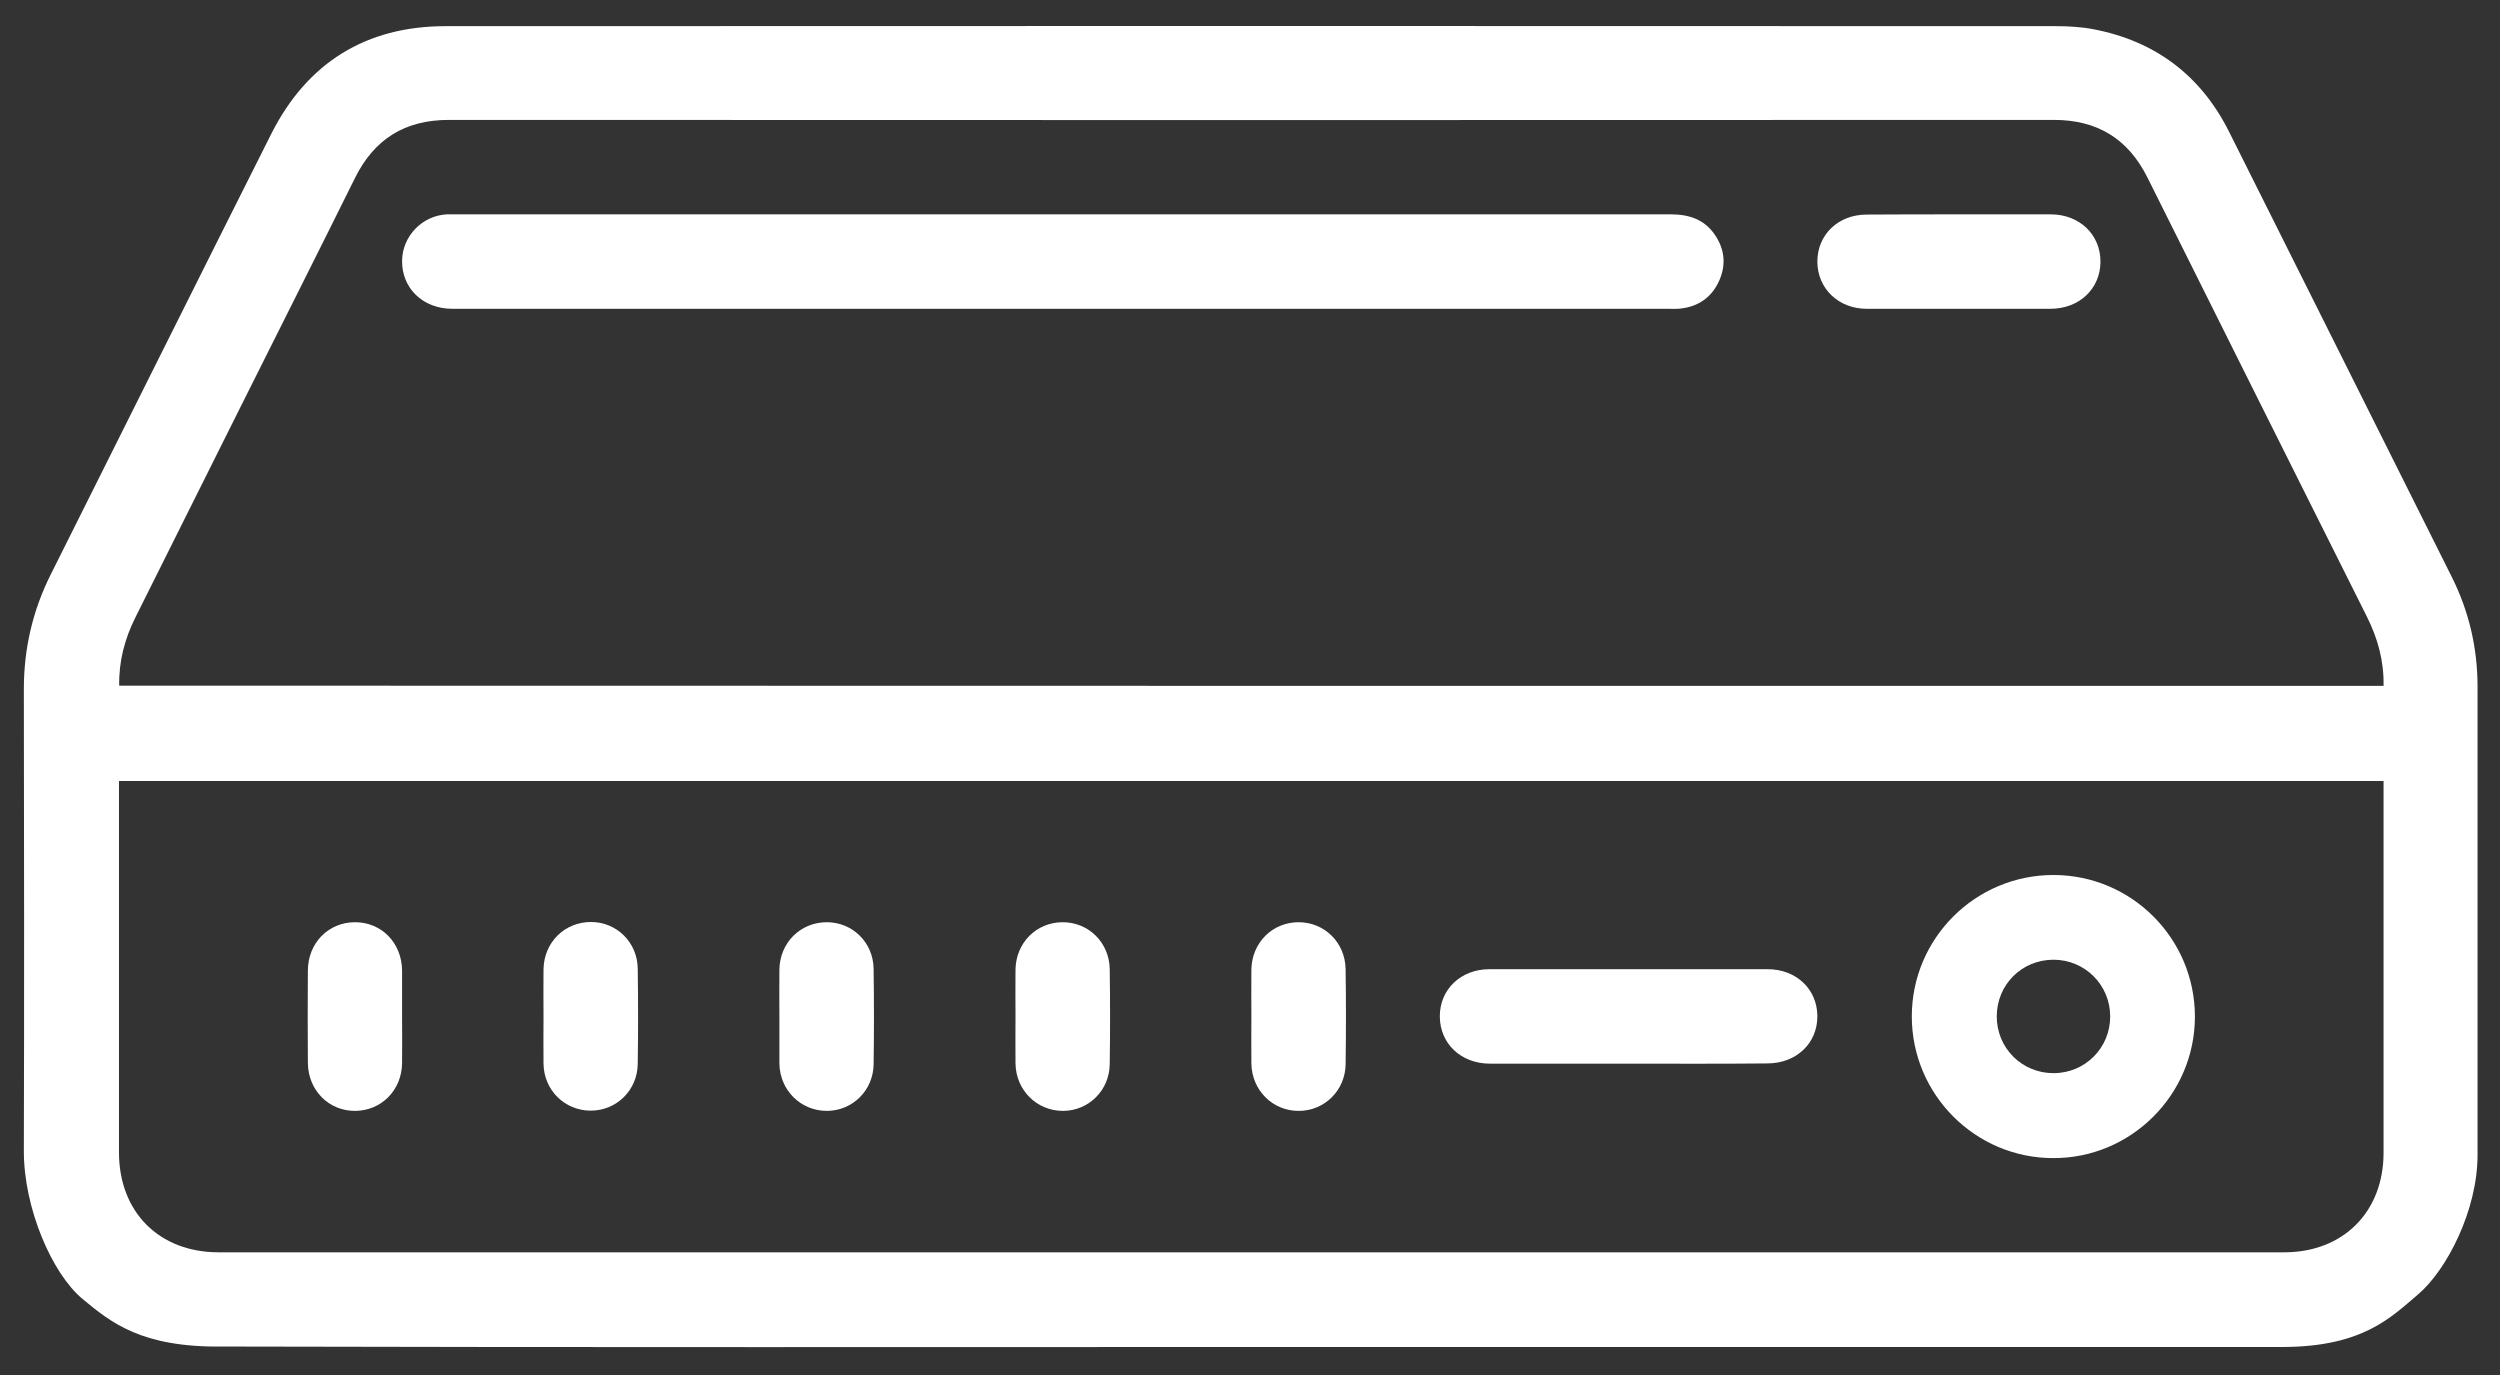 <?xml version="1.0" encoding="utf-8"?>
<!-- Generator: Adobe Illustrator 22.1.0, SVG Export Plug-In . SVG Version: 6.00 Build 0)  -->
<svg version="1.1" id="Layer_1" xmlns="http://www.w3.org/2000/svg" xmlns:xlink="http://www.w3.org/1999/xlink" x="0px" y="0px"
	 viewBox="0 0 1080 594" style="enable-background:new 0 0 1080 594;" xml:space="preserve">
<rect x="0" y="0" width="1080" height="594" fill="#333333" stroke="none"/>
<style type="text/css">
	.st0{fill:#FFFFFF;}
</style>
<path class="st0" d="M459.1,133.4c-87.9,0-175.8,0-263.7,0c-12.7,0-21.9-8.9-21.7-20.9c0.2-10.6,8.8-19.4,19.4-19.9
	c1.1,0,2.2,0,3.3,0c175.1,0,350.2,0,525.4,0c7.9,0,14.5,2.2,19,8.8c4.4,6.4,5,13.4,1.6,20.5c-3.5,7.2-9.5,10.9-17.5,11.5
	c-1.4,0.1-2.7,0-4.1,0C633.5,133.4,546.3,133.4,459.1,133.4z"/>
<path class="st0" d="M846.4,92.6c13.2,0,26.3,0,39.5,0c12.5,0,21.6,8.8,21.5,20.6c-0.1,11.6-9.2,20.2-21.6,20.2
	c-26.5,0-52.9,0-79.4,0c-12.2,0-21.3-8.8-21.3-20.4s9-20.3,21.3-20.3C819.8,92.6,833.1,92.6,846.4,92.6z"/>
<path class="st0" d="M948.2,439.2c0,33.6-27.5,61.2-61.2,61.1c-33.7,0-61.1-27.5-61.1-61.2s27.4-61.1,61.2-61.1
	C920.8,378,948.2,405.4,948.2,439.2z M887.1,414.6c-13.7,0-24.5,10.8-24.5,24.5s10.9,24.5,24.5,24.5c13.7,0,24.5-10.9,24.5-24.5
	S900.7,414.6,887.1,414.6z"/>
<path class="st0" d="M703.6,459.5c-20,0-39.9,0-59.9,0c-12.6,0-21.7-8.7-21.7-20.5c0-11.6,9.1-20.3,21.4-20.3c40.1,0,80.1,0,120.2,0
	c12.4,0,21.4,8.6,21.5,20.2c0.1,11.8-9.1,20.5-21.6,20.5C743.6,459.6,723.6,459.5,703.6,459.5z"/>
<path class="st0" d="M173.7,439.3c0,6.6,0.1,13.3,0,19.9c-0.1,11.7-8.9,20.6-20.2,20.7C142,480,133.1,471,133,459.1
	c-0.1-13.3-0.1-26.6,0-39.9c0.1-11.9,8.9-20.8,20.4-20.8s20.2,9,20.3,20.9C173.7,426,173.7,432.7,173.7,439.3z"/>
<path class="st0" d="M234.8,439.1c0-6.8-0.1-13.6,0-20.4c0.2-11.6,9.1-20.4,20.5-20.4c11.1,0,20.1,8.8,20.2,20.2
	c0.2,13.7,0.2,27.4,0,41.1c-0.1,11.3-9.1,20.2-20.3,20.2c-11.3,0-20.3-8.9-20.4-20.4C234.7,452.7,234.8,445.9,234.8,439.1z"/>
<path class="st0" d="M336.7,438.7c0-6.6-0.1-13.3,0-19.9c0.2-11.6,9.1-20.4,20.5-20.4c11.1,0,20.1,8.8,20.2,20.2
	c0.2,13.7,0.2,27.4,0,41.1c-0.1,11.3-9.1,20.2-20.2,20.2c-11.3,0-20.3-8.9-20.5-20.4C336.7,452.6,336.7,445.7,336.7,438.7z"/>
<path class="st0" d="M438.7,439.2c0-6.8-0.1-13.6,0-20.4c0.2-11.6,9.1-20.4,20.4-20.4c11.2,0,20.1,8.8,20.3,20.2
	c0.2,13.7,0.2,27.4,0,41.1c-0.1,11.3-9.1,20.2-20.2,20.2c-11.3,0-20.3-8.9-20.5-20.4C438.6,452.7,438.7,445.9,438.7,439.2z"/>
<path class="st0" d="M540.6,439.2c0-6.8-0.1-13.6,0-20.4c0.2-11.6,9.1-20.4,20.4-20.4c11.2,0,20.1,8.8,20.3,20.2
	c0.2,13.7,0.2,27.4,0,41.1c-0.1,11.3-9.1,20.2-20.2,20.2c-11.3,0.1-20.3-8.9-20.5-20.4C540.5,452.7,540.6,445.9,540.6,439.2z"/>
<path class="st0" d="M35.6,561.1c12.2,10.1,25.4,21.1,60.6,20.6c154.1,0.4,308.2,0.2,462.3,0.2c142.7,0,285.3,0,428,0
	c34.3-0.2,46.3-12.7,58.2-22.8c12.4-10.6,25.6-36.4,25.6-60.1c0-67.4,0-134.8,0-202.2c0-16.7-3.6-32.5-11.1-47.5
	C1027.1,185.2,995.1,121,963,57c-12.2-24.4-31.9-39.3-58.8-44.4c-5.3-1-10.8-1.3-16.2-1.3c-231.9-0.1-463.7-0.1-695.5,0
	c-34.4,0-59.8,15.8-75.3,46.5c-31.9,63.4-63.5,126.9-95.3,190.4c-7.8,15.6-11.6,32-11.6,49.5c0.1,66.4,0.2,132.9,0,199.3
	C10.2,521.9,22.5,550.2,35.6,561.1z M58.5,266.7c15.1-30.2,30.2-60.5,45.3-90.7c16.5-33,33.1-65.9,49.5-99
	c8.4-17,21.7-25.2,40.6-25.2c231.1,0.1,462.3,0.1,693.4,0c18.7,0,32,8.1,40.4,24.9c31.5,63.3,63.2,126.5,94.8,189.7
	c4.7,9.4,7.4,19.1,7.2,29.9c-326.2,0-652.1,0-978.2-0.1C51.3,285.6,53.9,275.9,58.5,266.7z M51.4,342.1c0-1.4,0-2.9,0-4.7
	c326.3,0,652.1,0,978.3,0c0,1.6,0,3.1,0,4.5c0,52,0,104.1,0,156.1c0,25.5-17.4,43-42.9,43c-297.4,0-594.9,0-892.3,0
	c-25.8,0-43.1-17.4-43.1-43.2C51.4,445.9,51.4,394,51.4,342.1z"/>
</svg>
